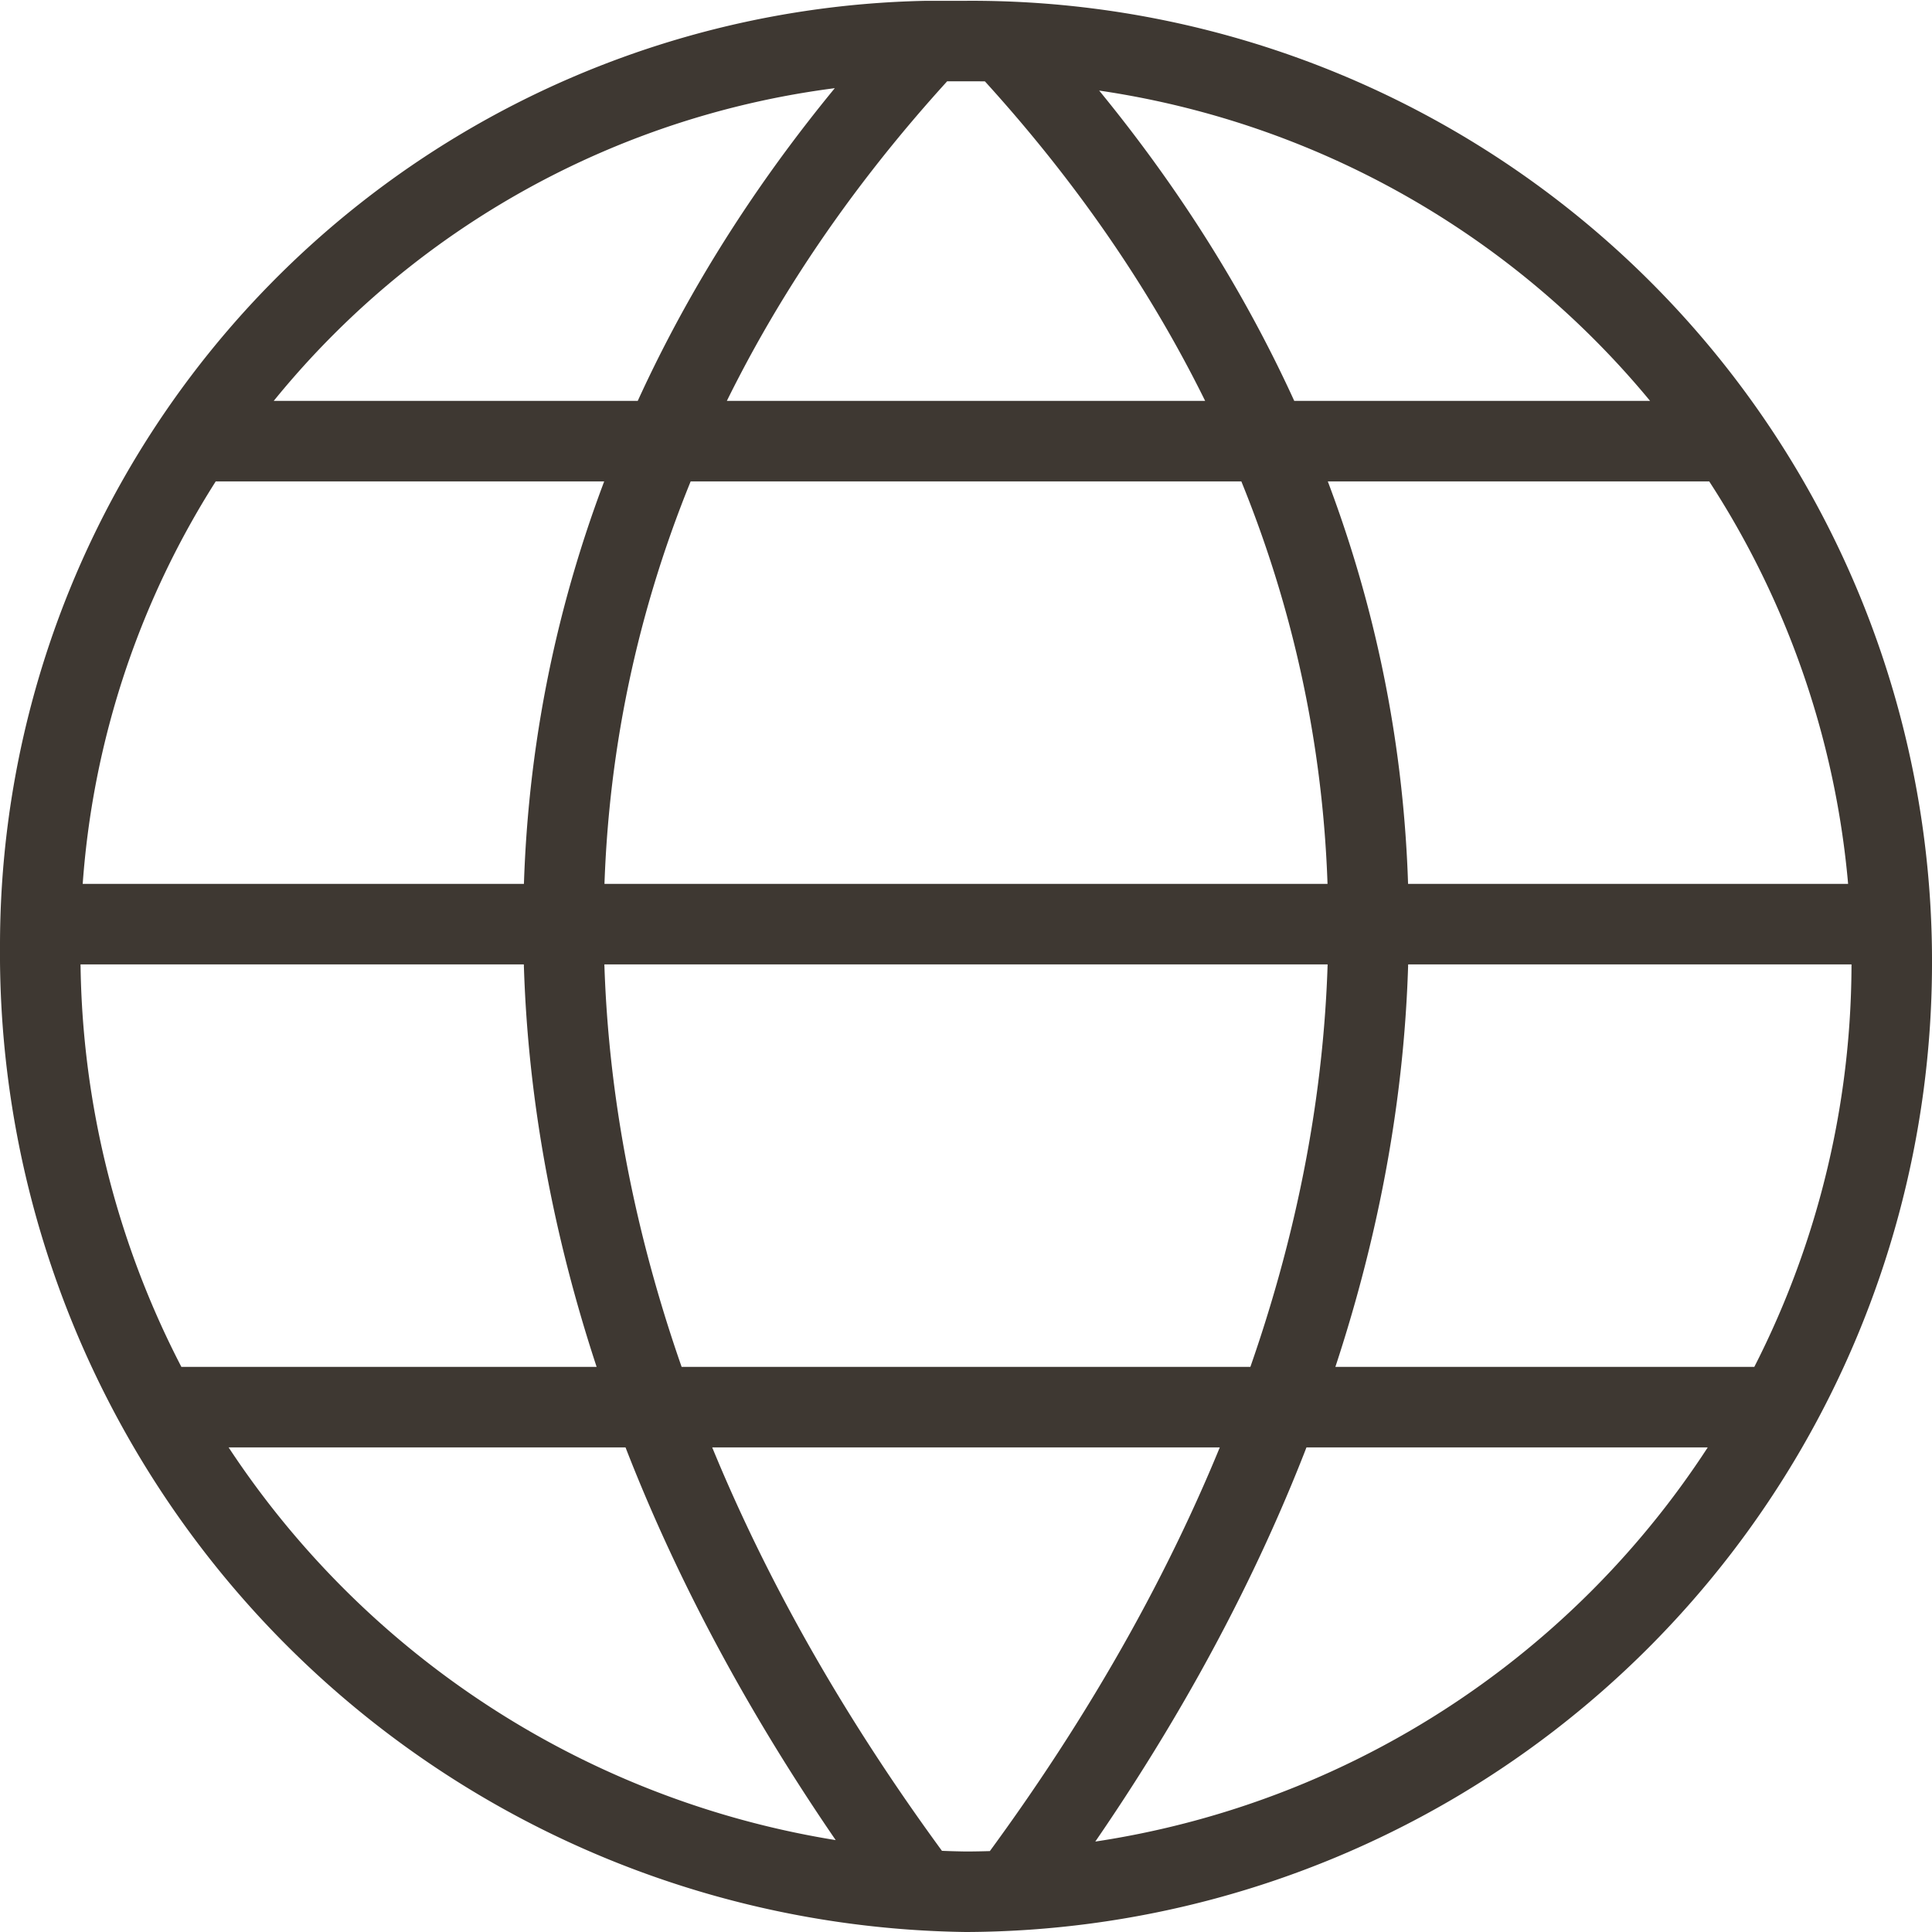 <?xml version="1.0" encoding="utf-8"?>
<!DOCTYPE svg PUBLIC "-//W3C//DTD SVG 1.1//EN" "http://www.w3.org/Graphics/SVG/1.1/DTD/svg11.dtd">
<svg xmlns="http://www.w3.org/2000/svg" viewBox="0 0 24 24">
    <style type="text/css">
        .cls-1 { fill: none; stroke: #3e3832; stroke-linejoin: round; }
    </style>
    <path class="cls-1"
          d="M23.5,12A11.54,11.54,0,0,1,12,23.5,11.66,11.66,0,0,1,.5,11.75,11.24,11.24,0,0,1,11.51.51H12
          A11.43,11.43,0,0,1,23.5,12Zm-12-11.44c-6,6.5-6,15,0,23m1-23c6,6.5,6,15,0,23M2,17.48H22.06M2.41,5.48H21.47m-21,6H23.44"
          transform="translate(0 0)"/>
</svg>
